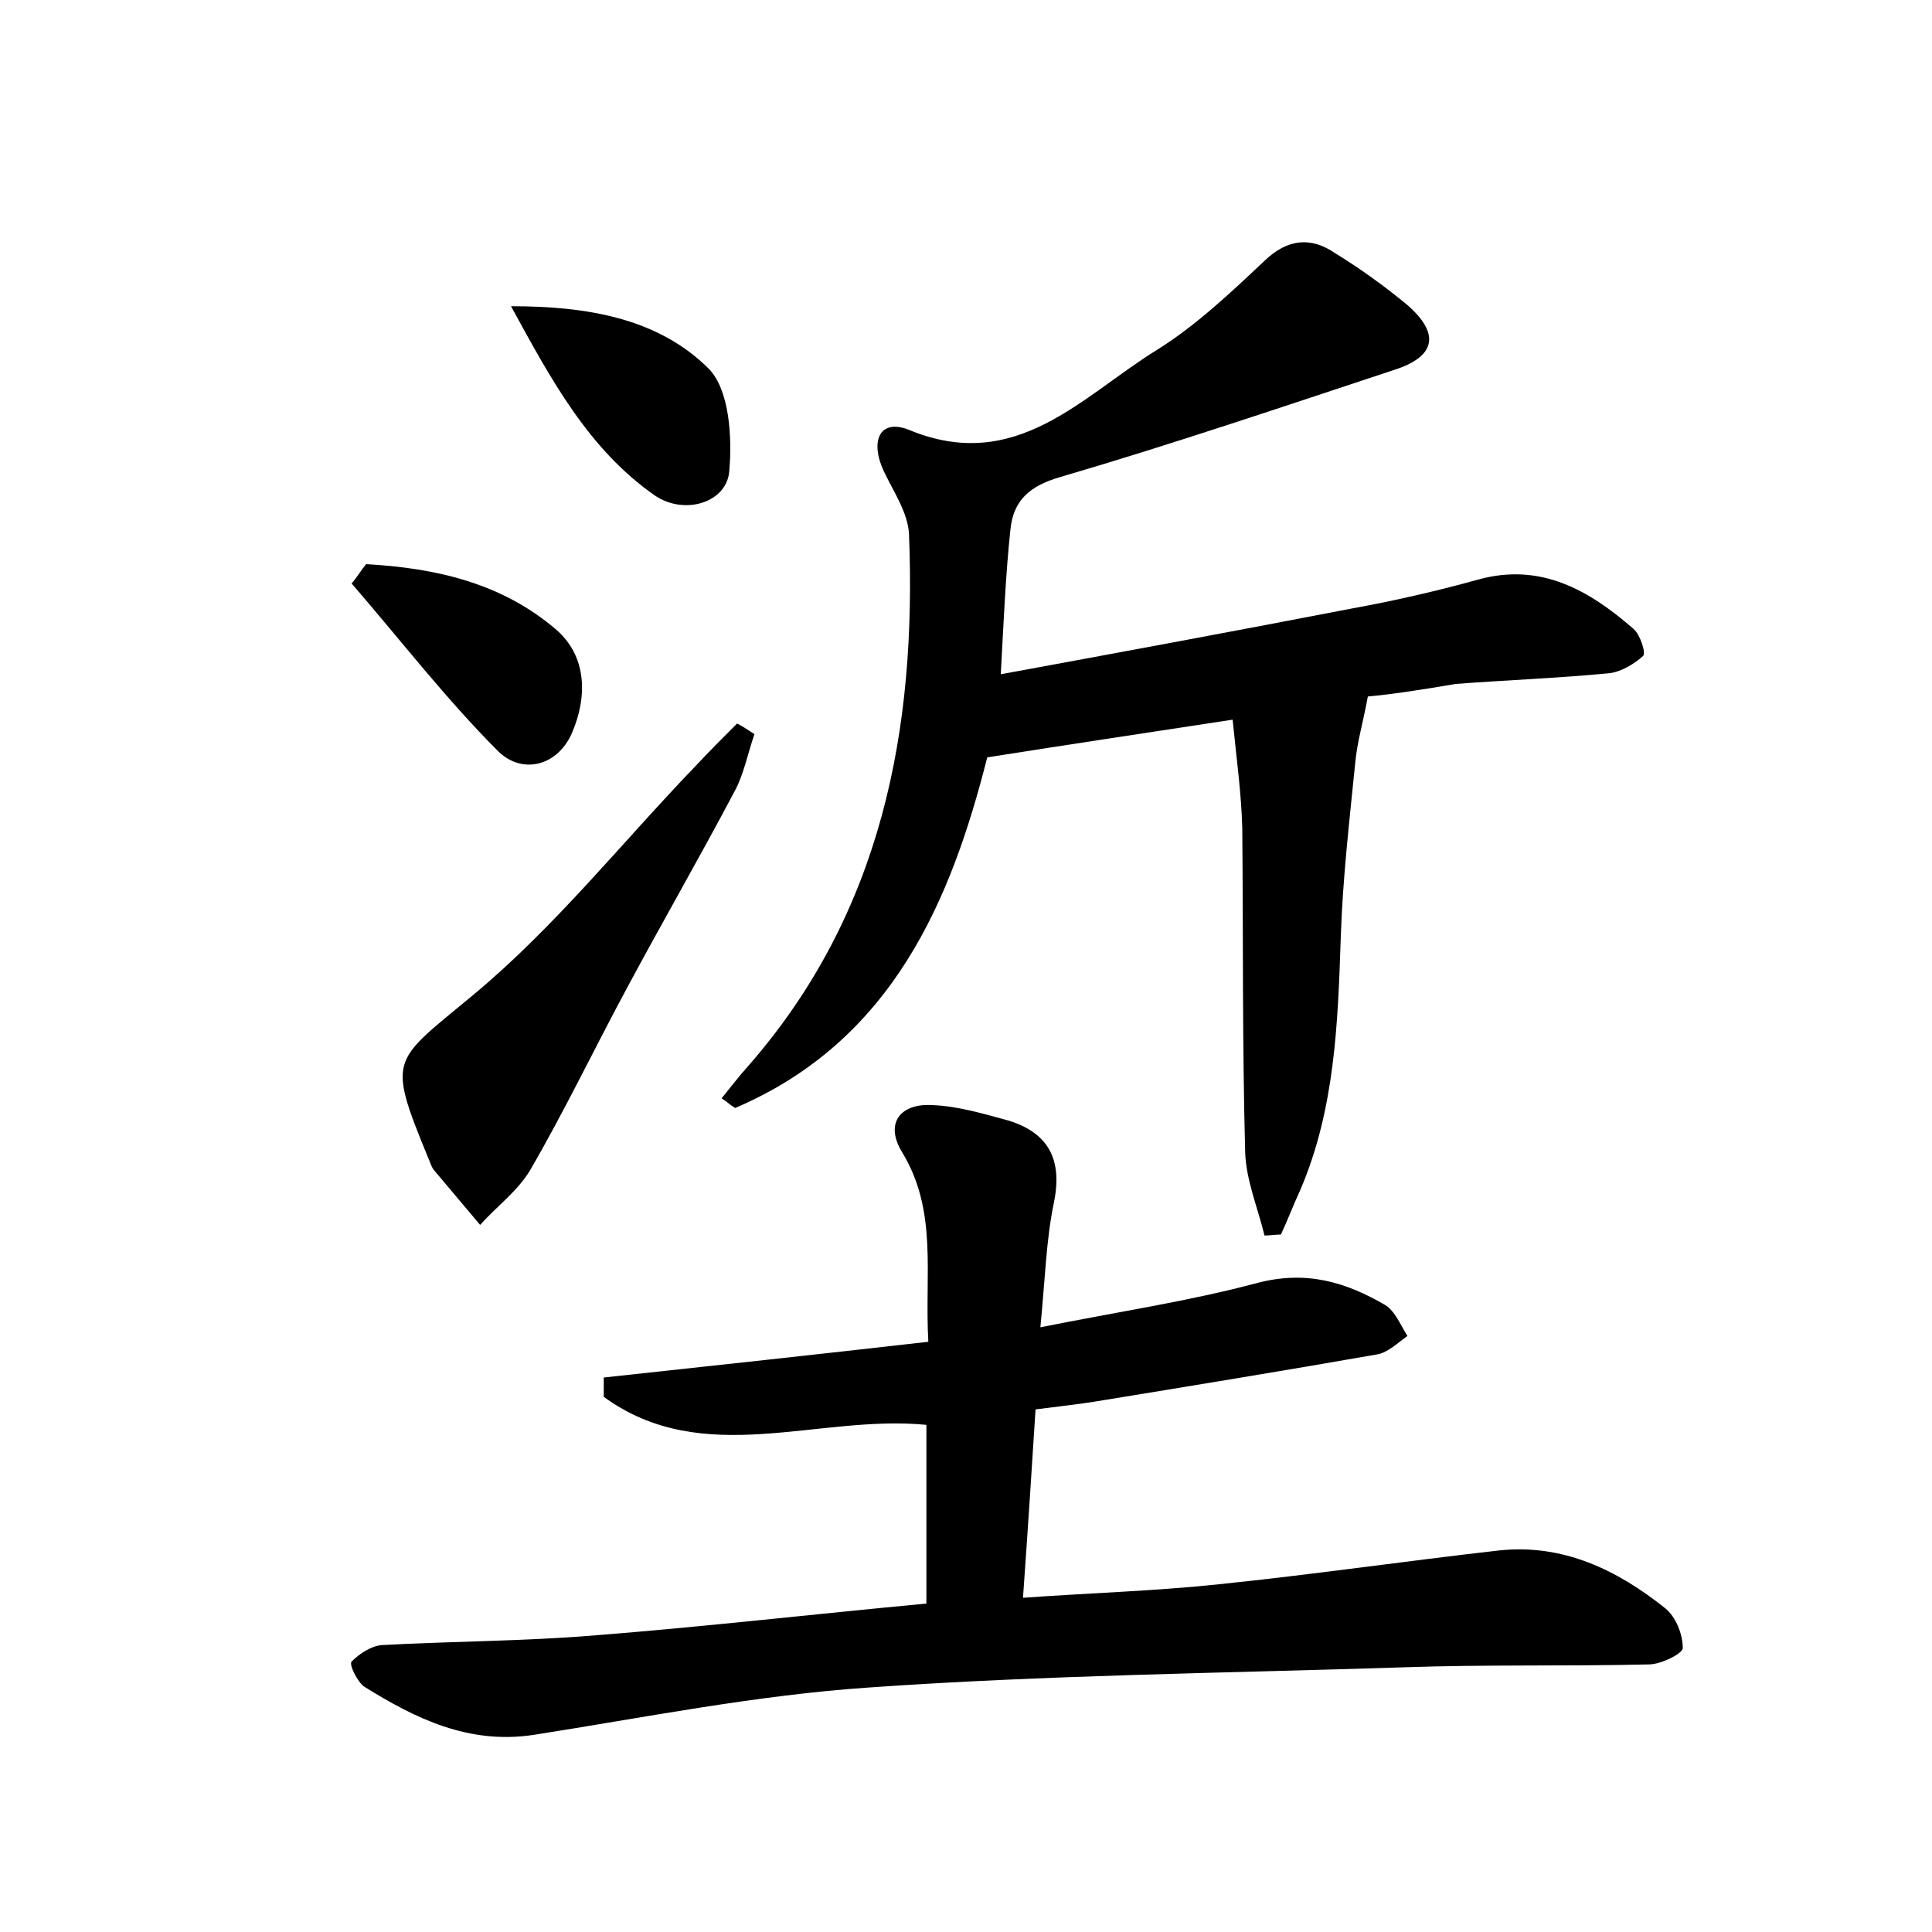 <?xml version="1.0" encoding="utf-8"?>
<!-- Generator: Adobe Illustrator 22.0.0, SVG Export Plug-In . SVG Version: 6.00 Build 0)  -->
<svg version="1.1" id="图层_1" xmlns="http://www.w3.org/2000/svg" xmlns:xlink="http://www.w3.org/1999/xlink" x="0px" y="0px"
	 viewBox="0 0 200 200" style="enable-background:new 0 0 200 200;" xml:space="preserve">
<style type="text/css">
	.st1{fill:#010000;}
	.st4{fill:#fbfafc;}
</style>
<g>
	
	<path d="M95.9,166c0-6.4,0-12.4,0-18.5c-11.3-1.1-23.1,4.6-33.4-2.9c0-0.7,0-1.3,0-2c11.1-1.2,22.2-2.4,33.6-3.7
		c-0.4-7,1-13.5-2.7-19.6c-1.9-3.1-0.1-5.1,3.1-4.9c2.7,0.1,5.3,0.9,7.9,1.6c4.2,1.3,5.6,4.1,4.7,8.5c-0.8,3.8-0.9,7.8-1.4,12.9
		c8-1.6,15.4-2.7,22.5-4.6c5-1.3,9.1-0.1,13.2,2.3c1,0.6,1.6,2.1,2.3,3.2c-1,0.7-2,1.7-3.1,1.9c-9.7,1.7-19.5,3.3-29.3,4.9
		c-1.9,0.3-3.8,0.5-6.1,0.8c-0.4,6.3-0.8,12.5-1.3,19.5c7-0.5,13.7-0.7,20.3-1.4c9.7-1,19.3-2.4,29-3.5c6.6-0.7,12.2,2,17.2,6
		c1.1,0.9,1.8,2.7,1.8,4.1c0,0.6-2.3,1.7-3.5,1.7c-8.5,0.2-16.9,0-25.4,0.3c-18.5,0.6-37.1,0.8-55.5,2.1
		c-11.6,0.8-23.1,3.1-34.6,4.9c-6.7,1-12.2-1.7-17.5-5c-0.7-0.5-1.6-2.3-1.3-2.6c0.8-0.8,2-1.6,3.1-1.7c7.3-0.4,14.7-0.4,22-1
		C72.9,168.4,84.2,167.1,95.9,166z"/>
	<path d="M141.6,72.1c-0.5,2.7-1.1,4.7-1.3,6.8c-0.6,6-1.3,12-1.5,18c-0.3,9-0.6,17.9-4.2,26.3c-0.7,1.5-1.3,3.1-2,4.6
		c-0.6,0-1.1,0.1-1.7,0.1c-0.7-2.9-1.9-5.7-2-8.6c-0.3-11.2-0.2-22.4-0.3-33.6c-0.1-3.6-0.6-7.2-1-11.2c-8.5,1.3-16.5,2.5-25.4,3.9
		c-3.7,14.6-9.7,29.3-26.1,36.3c-0.5-0.3-0.9-0.7-1.4-1c0.9-1.1,1.8-2.3,2.8-3.4c13.8-15.8,17.4-34.8,16.6-55
		c-0.1-2.2-1.6-4.4-2.6-6.5c-1.5-3.2-0.4-5.5,2.6-4.3c11.1,4.6,17.9-3.5,25.7-8.3c4-2.5,7.6-5.9,11.1-9.2c2.4-2.3,4.8-2.5,7.3-0.8
		c2.6,1.6,5.1,3.4,7.4,5.3c3.5,3,3.1,5.4-1.3,6.8c-11.5,3.8-23,7.7-34.6,11.1c-3.1,0.9-4.8,2.4-5.1,5.4c-0.5,4.7-0.7,9.5-1,15
		c12.5-2.3,24.4-4.5,36.3-6.8c4.4-0.8,8.8-1.8,13.1-3c6.5-1.8,11.5,1.1,16.1,5.1c0.7,0.6,1.3,2.5,1,2.8c-1,0.9-2.4,1.7-3.6,1.8
		c-5.2,0.5-10.5,0.7-15.8,1.1C147.2,71.4,143.9,71.9,141.6,72.1z"/>
	<path d="M78.1,76c-0.7,2-1.1,4.2-2.1,6c-3.6,6.8-7.4,13.4-11,20.1c-3.4,6.3-6.5,12.8-10.1,19c-1.3,2.2-3.5,3.8-5.2,5.7
		c-1.6-1.9-3.2-3.8-4.8-5.7c-0.3-0.4-0.4-0.9-0.6-1.3c-4.3-10.5-3.7-9.8,4.8-16.9c8.4-7,15.3-15.7,22.9-23.6c1.4-1.5,2.9-3,4.3-4.4
		C76.9,75.2,77.5,75.6,78.1,76z"/>
	<path d="M52.9,31.7c7.8,0,15.2,1.2,20.5,6.5c2.1,2.2,2.4,7,2.1,10.5c-0.2,3.3-4.6,4.7-7.7,2.6C60.9,46.5,57,39.2,52.9,31.7z"/>
	<path d="M37.9,58.4c7.1,0.4,14,1.9,19.7,6.8c3.2,2.8,3.2,7,1.6,10.7c-1.5,3.4-5.1,4.3-7.6,1.9c-5.4-5.4-10.1-11.5-15.2-17.4
		C37,59.7,37.4,59,37.9,58.4z"/>
</g>
</svg>
